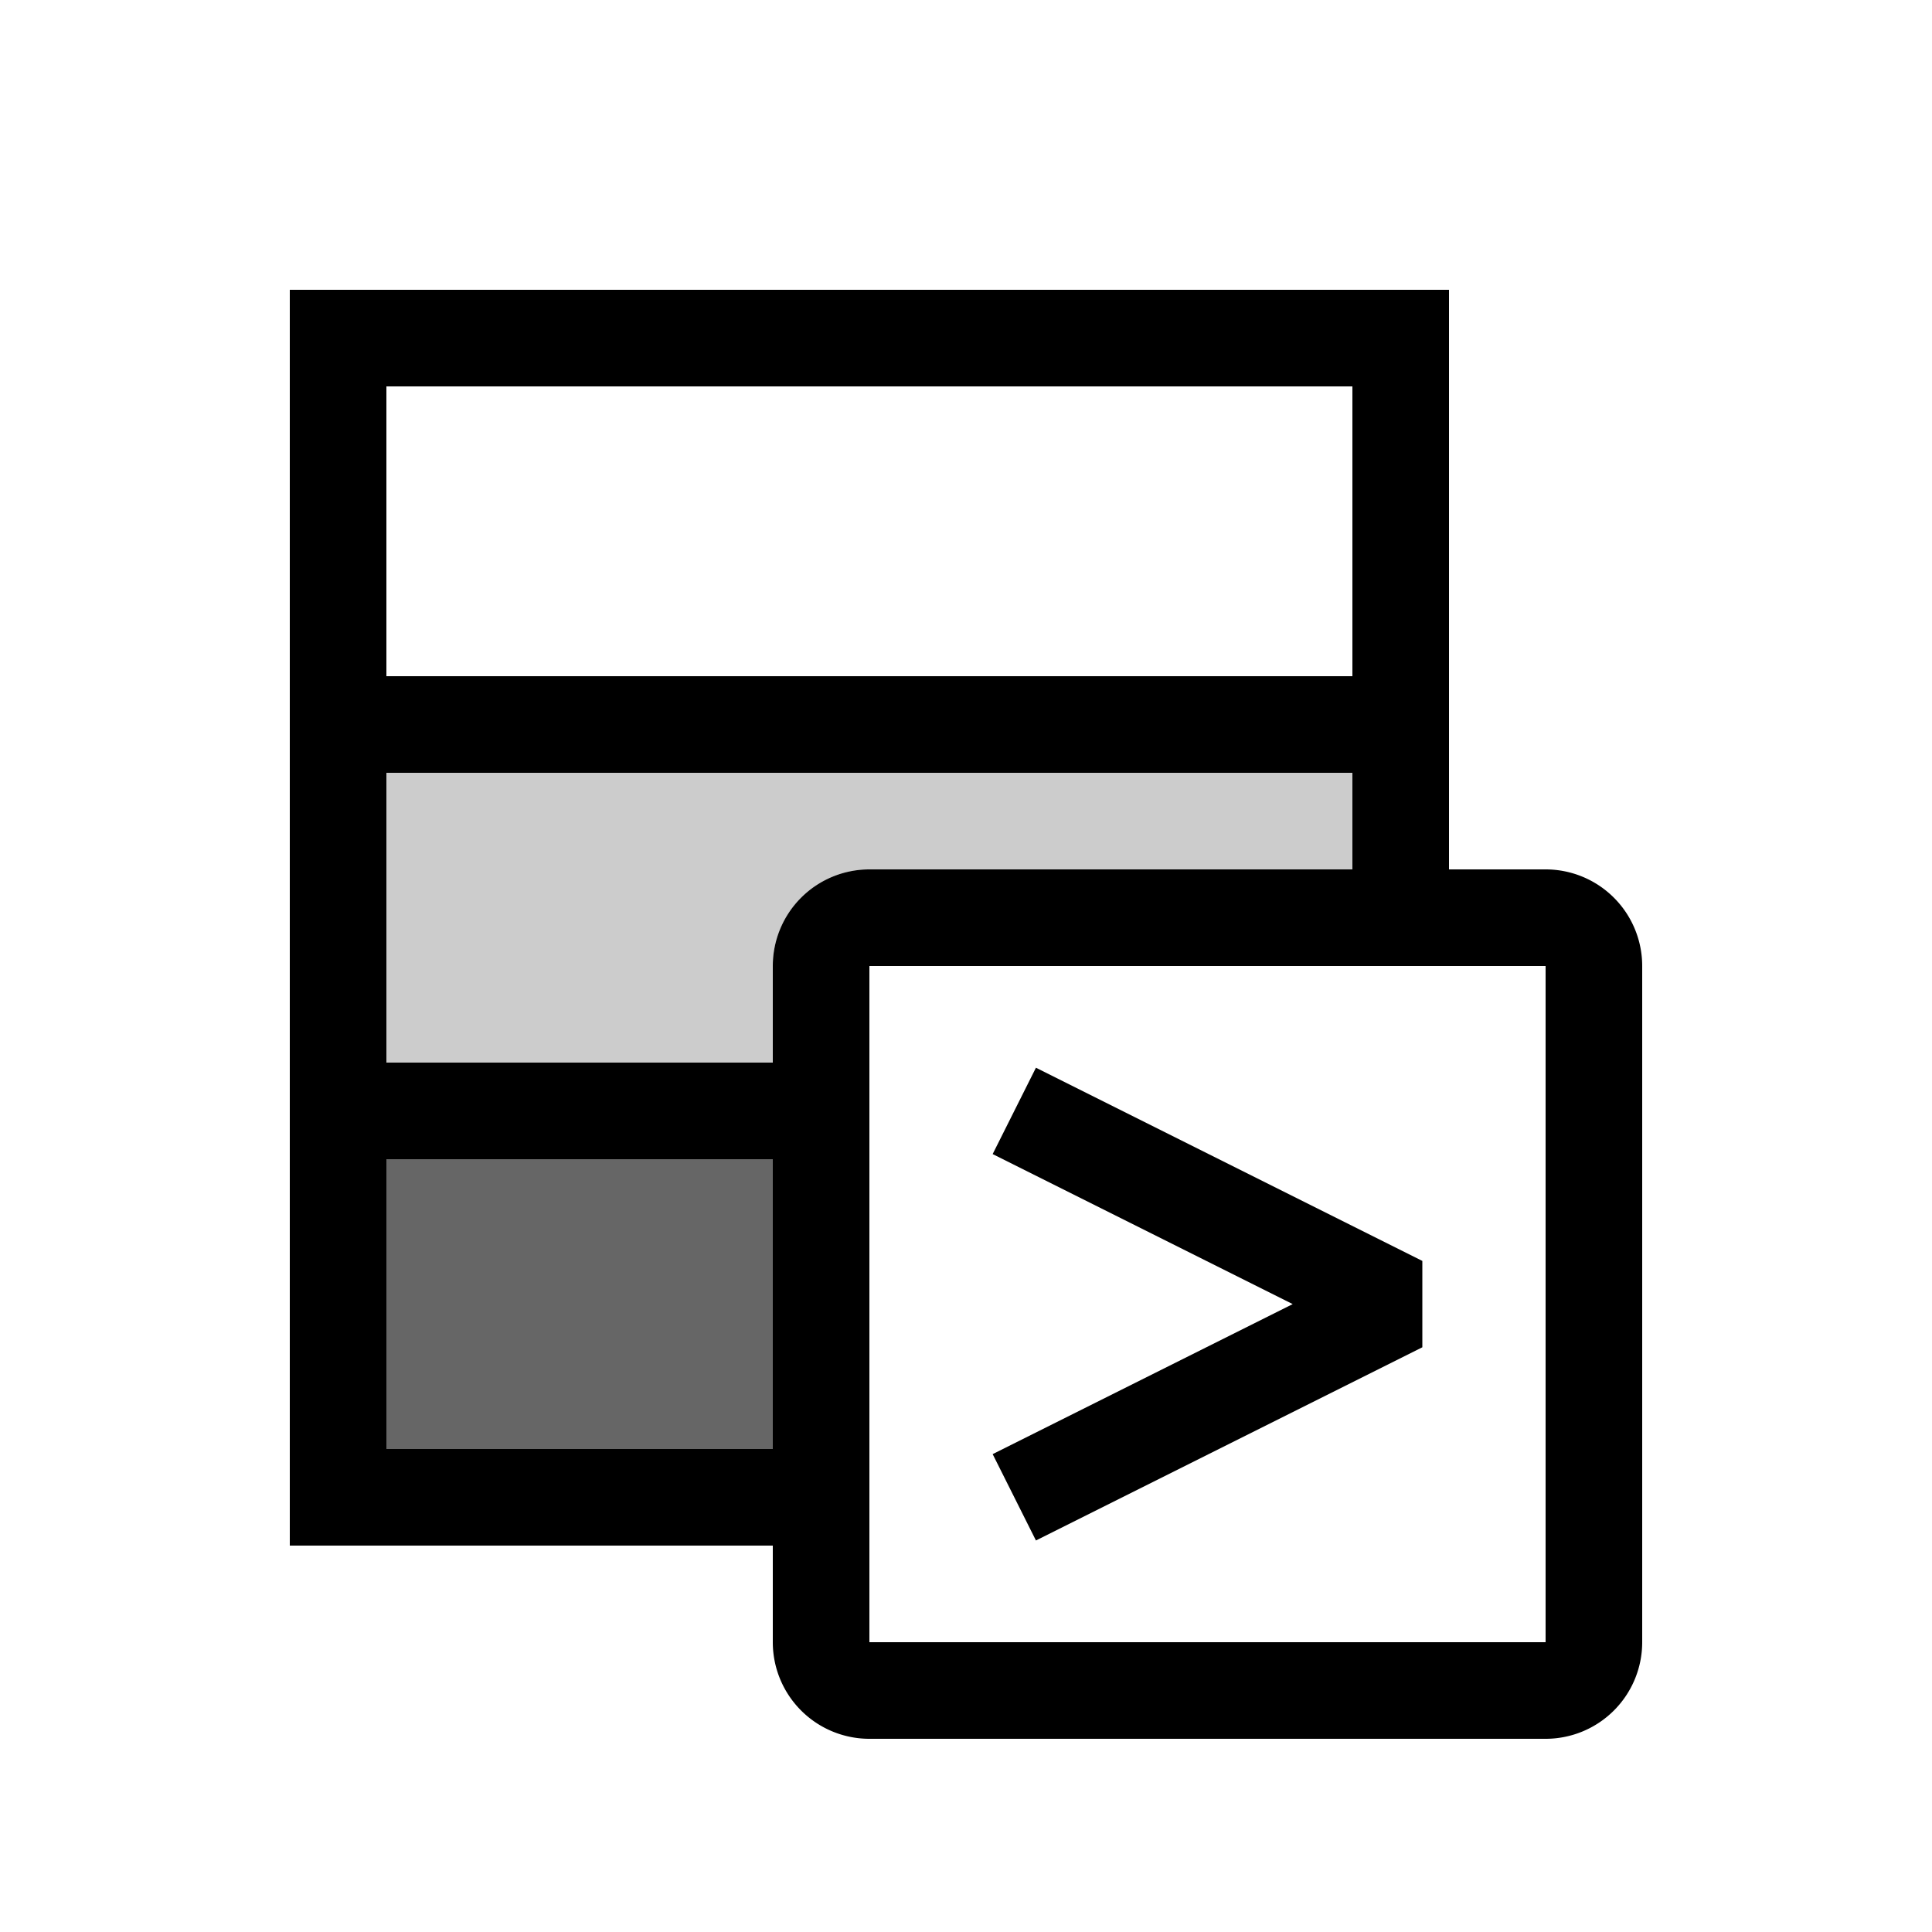 <svg xmlns="http://www.w3.org/2000/svg" width="20" height="20" fill="none"><path fill="#000" fill-rule="evenodd" d="M4 4h10v3H4V4ZM3 7V3h12v6h1a1 1 0 0 1 1 1v7a1 1 0 0 1-1 1H9a1 1 0 0 1-1-1v-1H3V7Zm11 1v1H9a1 1 0 0 0-1 1v1H4V8h10ZM4 12h4v3H4v-3Zm12-2H9v7h7v-7Zm-5.724 1.947 3.106 1.553-3.106 1.553.448.894 4-2v-.894l-4-2-.448.894Z" clip-rule="evenodd"/><path fill="#000" d="M4 12h4v3H4z" opacity=".6"/><path fill="#000" fill-rule="evenodd" d="M14 8H4v3h4v-1a1 1 0 0 1 1-1h5V8Z" clip-rule="evenodd" opacity=".2"/></svg>